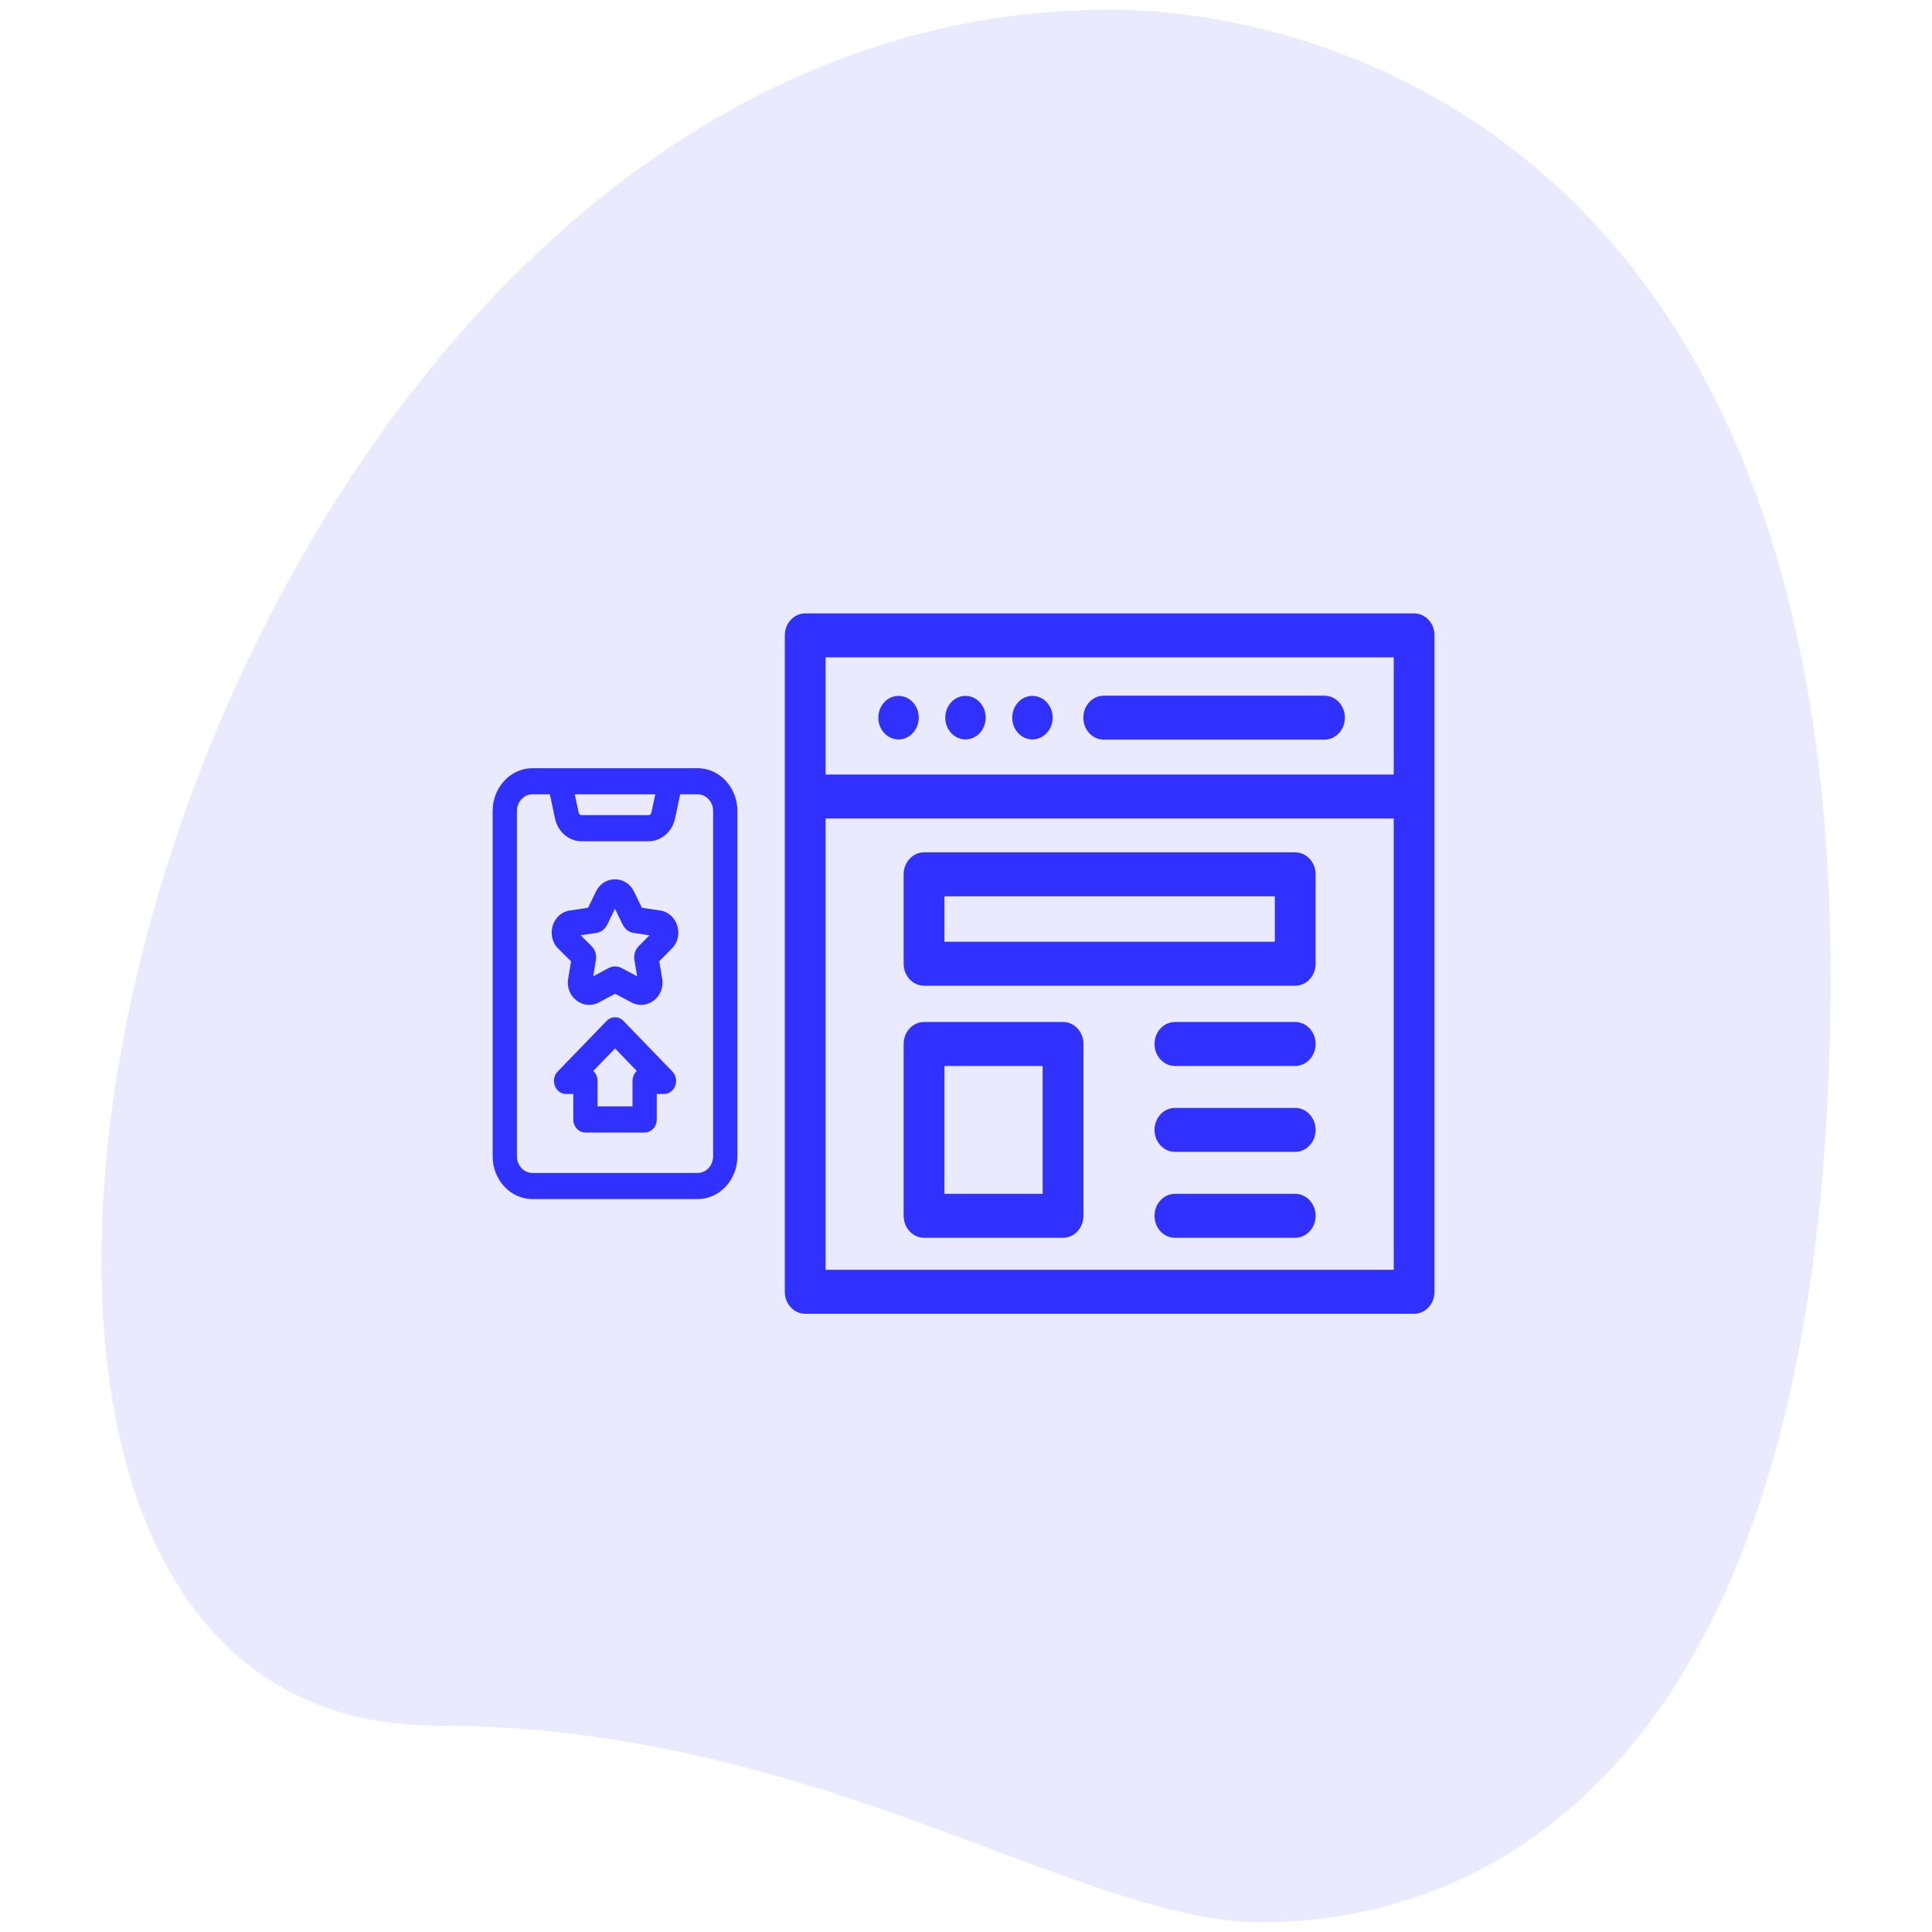 <svg width="400" height="400" viewBox="0 0 400 400" fill="none" xmlns="http://www.w3.org/2000/svg">
<path d="M90.355 357.265C169.168 357.265 223.289 398 261.265 398C299.242 398 379 376.217 379 201.899C379 27.58 271.702 2 229.932 2C34.331 1.989 -49.222 357.265 90.355 357.265Z" fill="#3030FF" fill-opacity="0.1"/>
<path d="M144.447 159.049C140.361 159.049 114.659 159.049 110.224 159.049C105.689 159.049 102 163.024 102 167.91L102 239.398C102 244.284 105.689 248.258 110.224 248.258H144.447C148.982 248.258 152.671 244.284 152.671 239.398V167.91C152.671 163.024 148.982 159.049 144.447 159.049V159.049ZM135.669 164.46L134.873 168.228C134.806 168.544 134.548 168.766 134.247 168.766H120.424C120.122 168.766 119.865 168.544 119.798 168.228L119.002 164.46H135.669ZM147.648 239.398C147.648 241.3 146.212 242.847 144.447 242.847H110.224C108.458 242.847 107.022 241.3 107.022 239.398L107.022 167.91C107.022 166.008 108.458 164.46 110.224 164.46H113.851L114.901 169.429C115.492 172.224 117.763 174.177 120.424 174.177H134.247C136.908 174.177 139.179 172.224 139.77 169.429L140.82 164.46H144.447C146.213 164.46 147.649 166.008 147.649 167.91V239.398H147.648Z" fill="#3030FF"/>
<path d="M136.651 188.504L132.902 187.949L131.26 184.574C129.684 181.274 125.074 181.151 123.395 184.574L121.753 187.949L118.013 188.503C114.302 189.037 112.954 193.833 115.615 196.445L118.236 199.03L117.636 202.601C116.984 206.352 120.707 209.264 123.961 207.556L127.366 205.744L130.784 207.562C134.022 209.261 137.748 206.351 137.096 202.601L136.494 199.014L139.043 196.442C141.796 193.754 140.242 189.021 136.651 188.504ZM132.263 195.869C131.499 196.64 131.176 197.72 131.353 198.795L131.913 202.129L128.724 200.432C127.883 199.988 126.905 199.979 126.056 200.408C125.747 200.561 126.897 199.959 122.819 202.129L123.38 198.788C123.558 197.714 123.217 196.623 122.468 195.868C122.285 195.682 123.114 196.505 120.209 193.639L123.441 193.161C124.42 193.02 125.248 192.402 125.712 191.466C125.843 191.199 125.259 192.397 127.327 188.146C129.533 192.678 128.784 191.14 128.944 191.468C129.408 192.403 130.235 193.02 131.205 193.16L134.47 193.643L132.263 195.869ZM135.695 199.82C135.697 199.818 135.697 199.818 135.698 199.816C135.697 199.818 135.696 199.819 135.695 199.82Z" fill="#3030FF"/>
<path d="M129.074 211.368C128.103 210.363 126.569 210.363 125.597 211.368L115.467 221.841C113.838 223.525 114.948 226.499 117.206 226.499H118.695V231.776C118.695 233.27 119.819 234.482 121.206 234.482H133.465C134.852 234.482 135.976 233.27 135.976 231.776V226.499H137.466C139.723 226.499 140.834 223.525 139.205 221.841L129.074 211.368ZM130.954 223.794V229.071H123.717V223.794C123.717 222.966 123.372 222.225 122.829 221.729L127.336 217.07L131.842 221.729C131.299 222.225 130.954 222.966 130.954 223.794Z" fill="#3030FF"/>
<path d="M191.313 204.082H268.162C270.494 204.082 272.384 202.045 272.384 199.532V181.022C272.384 178.51 270.494 176.473 268.162 176.473H191.313C188.981 176.473 187.09 178.51 187.09 181.022V199.532C187.09 202.045 188.98 204.082 191.313 204.082ZM195.535 185.572H263.939V194.983H195.535V185.572Z" fill="#3030FF"/>
<path d="M191.313 256.269H220.092C222.424 256.269 224.314 254.232 224.314 251.719V216.145C224.314 213.633 222.424 211.595 220.092 211.595H191.313C188.981 211.595 187.09 213.633 187.09 216.145V251.719C187.09 254.232 188.98 256.269 191.313 256.269ZM195.535 220.695H215.869V247.17H195.535V220.695Z" fill="#3030FF"/>
<path d="M268.161 211.596H243.257C240.925 211.596 239.035 213.633 239.035 216.145C239.035 218.658 240.925 220.695 243.257 220.695H268.161C270.493 220.695 272.384 218.658 272.384 216.145C272.384 213.633 270.493 211.596 268.161 211.596Z" fill="#3030FF"/>
<path d="M268.161 229.383H243.257C240.925 229.383 239.035 231.42 239.035 233.933C239.035 236.445 240.925 238.482 243.257 238.482H268.161C270.493 238.482 272.384 236.445 272.384 233.933C272.384 231.42 270.493 229.383 268.161 229.383Z" fill="#3030FF"/>
<path d="M268.162 247.17H243.258C240.926 247.17 239.035 249.207 239.035 251.719C239.035 254.232 240.926 256.269 243.258 256.269H268.162C270.494 256.269 272.385 254.232 272.385 251.719C272.385 249.207 270.494 247.17 268.162 247.17Z" fill="#3030FF"/>
<path d="M292.777 127L166.708 127C164.376 127 162.485 129.037 162.485 131.55V267.45C162.485 269.963 164.376 272 166.708 272H292.777C295.109 272 297 269.963 297 267.45V131.55C297 129.037 295.109 127 292.777 127ZM288.555 262.901H170.931V169.464H288.555V262.901ZM288.555 160.365H170.931V136.099H288.555V160.365Z" fill="#3030FF"/>
<path d="M228.519 153.135H274.219C276.551 153.135 278.441 151.098 278.441 148.585C278.441 146.073 276.551 144.036 274.219 144.036H228.519C226.187 144.036 224.296 146.073 224.296 148.585C224.296 151.098 226.187 153.135 228.519 153.135Z" fill="#3030FF"/>
<path d="M186.035 153.092C188.345 153.092 190.218 151.074 190.218 148.585C190.218 146.095 188.345 144.077 186.035 144.077C183.724 144.077 181.851 146.095 181.851 148.585C181.851 151.074 183.724 153.092 186.035 153.092Z" fill="#3030FF"/>
<path d="M199.895 153.092C202.205 153.092 204.078 151.074 204.078 148.585C204.078 146.095 202.205 144.077 199.895 144.077C197.584 144.077 195.711 146.095 195.711 148.585C195.711 151.074 197.584 153.092 199.895 153.092Z" fill="#3030FF"/>
<path d="M213.754 153.092C216.065 153.092 217.938 151.074 217.938 148.585C217.938 146.095 216.065 144.077 213.754 144.077C211.444 144.077 209.571 146.095 209.571 148.585C209.571 151.074 211.444 153.092 213.754 153.092Z" fill="#3030FF"/>
</svg>
